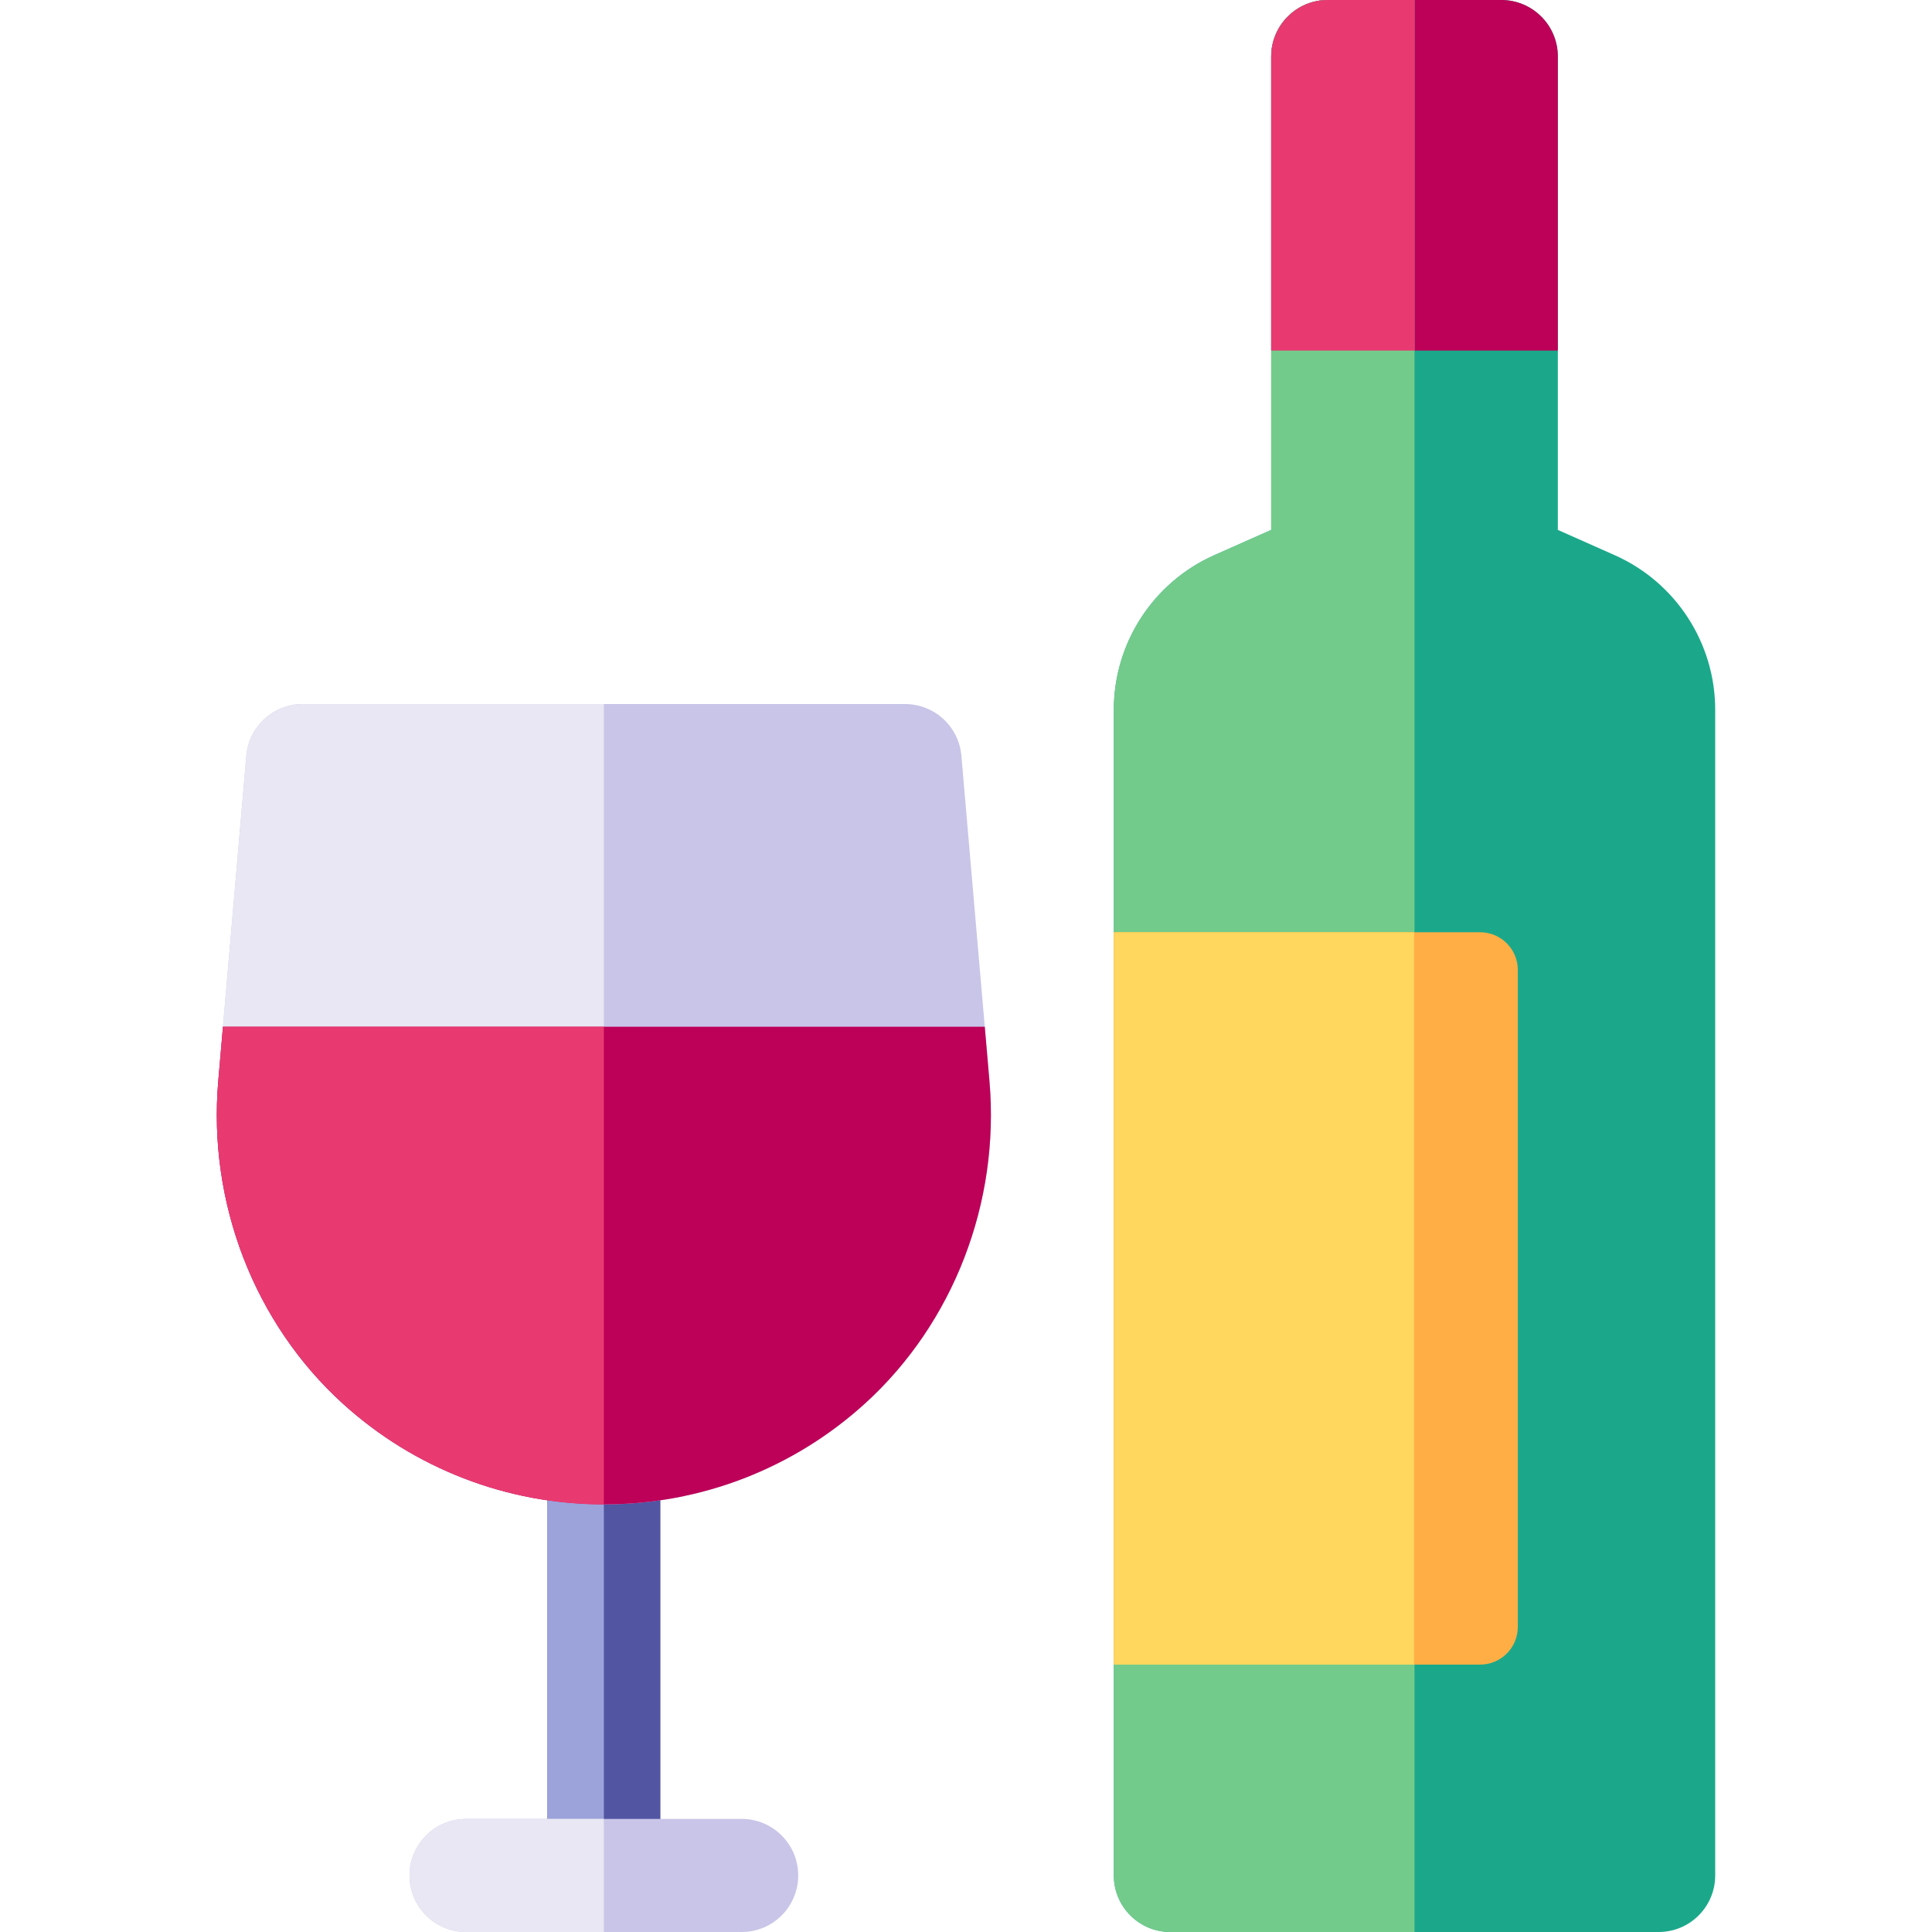 <?xml version="1.0" encoding="iso-8859-1"?>
<!-- Generator: Adobe Illustrator 19.0.0, SVG Export Plug-In . SVG Version: 6.00 Build 0)  -->
<svg version="1.1" id="Capa_1" xmlns="http://www.w3.org/2000/svg" xmlns:xlink="http://www.w3.org/1999/xlink" x="0px" y="0px"
	 viewBox="0 0 512 512" style="enable-background:new 0 0 512 512;" xml:space="preserve">
<path style="fill:#1BA88A;" d="M427.908,147.124l-15.065-6.691V14.986C412.843,6.71,406.133,0,397.857,0h-45.992
	c-8.276,0-14.986,6.71-14.986,14.986v125.448l-15.065,6.691c-16.182,7.186-26.638,23.27-26.638,40.977v308.913
	c0,8.276,6.71,14.986,14.986,14.986h129.399c8.276,0,14.986-6.71,14.986-14.986V188.1
	C454.546,170.394,444.091,154.31,427.908,147.124z"/>
<path style="fill:#BD0058;" d="M412.843,14.986C412.843,6.71,406.133,0,397.857,0h-45.992c-8.276,0-14.986,6.71-14.986,14.986
	v77.931h75.963V14.986z"/>
<path style="fill:#73CB8B;" d="M374.86,0h-22.996c-8.276,0-14.986,6.71-14.986,14.986v125.448l-15.065,6.691
	c-16.182,7.186-26.638,23.27-26.638,40.977v308.913c0,8.276,6.71,14.986,14.986,14.986h64.699V0z"/>
<path style="fill:#E83A71;" d="M374.86,0h-22.996c-8.276,0-14.986,6.71-14.986,14.986v77.931h37.981V0z"/>
<path style="fill:#FFAE45;" d="M402.235,431.147V257.049c0-5.518-4.474-9.99-9.99-9.99h-97.069v194.078h97.069
	C397.762,441.138,402.235,436.664,402.235,431.147z"/>
<rect x="295.174" y="247.061" style="fill:#FFD75E;" width="79.583" height="194.082"/>
<path style="fill:#5155A2;" d="M160.03,375.379c-8.276,0-14.986,6.71-14.986,14.986v102.43c0,8.276,6.71,14.986,14.986,14.986
	c8.276,0,14.986-6.71,14.986-14.986v-102.43C175.016,382.089,168.306,375.379,160.03,375.379z"/>
<path style="fill:#C8C5E8;" d="M262.22,286.511l-7.442-86.235c-0.668-7.749-7.153-13.697-14.93-13.697H80.211
	c-7.776,0-14.261,5.949-14.93,13.697l-7.442,86.235c-2.778,32.198,9.55,64.134,32.978,85.428
	c18.974,17.246,43.554,26.744,69.212,26.744s50.238-9.498,69.212-26.743C252.671,350.645,264.999,318.709,262.22,286.511z"/>
<path style="fill:#9CA3DB;" d="M160.03,375.379c-8.276,0-14.986,6.71-14.986,14.986v102.43c0,8.276,6.71,14.986,14.986,14.986
	V375.379z"/>
<path style="fill:#E8E7F3;" d="M160.03,186.579H80.211c-7.776,0-14.261,5.949-14.93,13.697L57.84,286.51
	c-2.778,32.198,9.55,64.134,32.978,85.428c18.974,17.246,43.554,26.744,69.212,26.744V186.579z"/>
<path style="fill:#C8C5E8;" d="M196.55,482.029H123.51c-8.276,0-14.986,6.71-14.986,14.986S115.234,512,123.51,512h73.038
	c8.276,0,14.986-6.71,14.986-14.986S204.826,482.029,196.55,482.029z"/>
<path style="fill:#E8E7F3;" d="M160.03,482.029h-36.52c-8.276,0-14.986,6.71-14.986,14.986S115.234,512,123.51,512h36.52V482.029z"
	/>
<path style="fill:#BD0058;" d="M260.977,272.099H59.084l-1.244,14.412c-2.778,32.198,9.55,64.134,32.978,85.428
	c18.974,17.246,43.554,26.744,69.212,26.744s50.238-9.498,69.212-26.743c23.428-21.294,35.756-53.231,32.978-85.429L260.977,272.099
	z"/>
<path style="fill:#E83A71;" d="M160.03,272.099H59.084l-1.244,14.412c-2.778,32.198,9.55,64.134,32.978,85.428
	c18.974,17.246,43.554,26.744,69.212,26.744V272.099z"/>
<g>
</g>
<g>
</g>
<g>
</g>
<g>
</g>
<g>
</g>
<g>
</g>
<g>
</g>
<g>
</g>
<g>
</g>
<g>
</g>
<g>
</g>
<g>
</g>
<g>
</g>
<g>
</g>
<g>
</g>
</svg>
